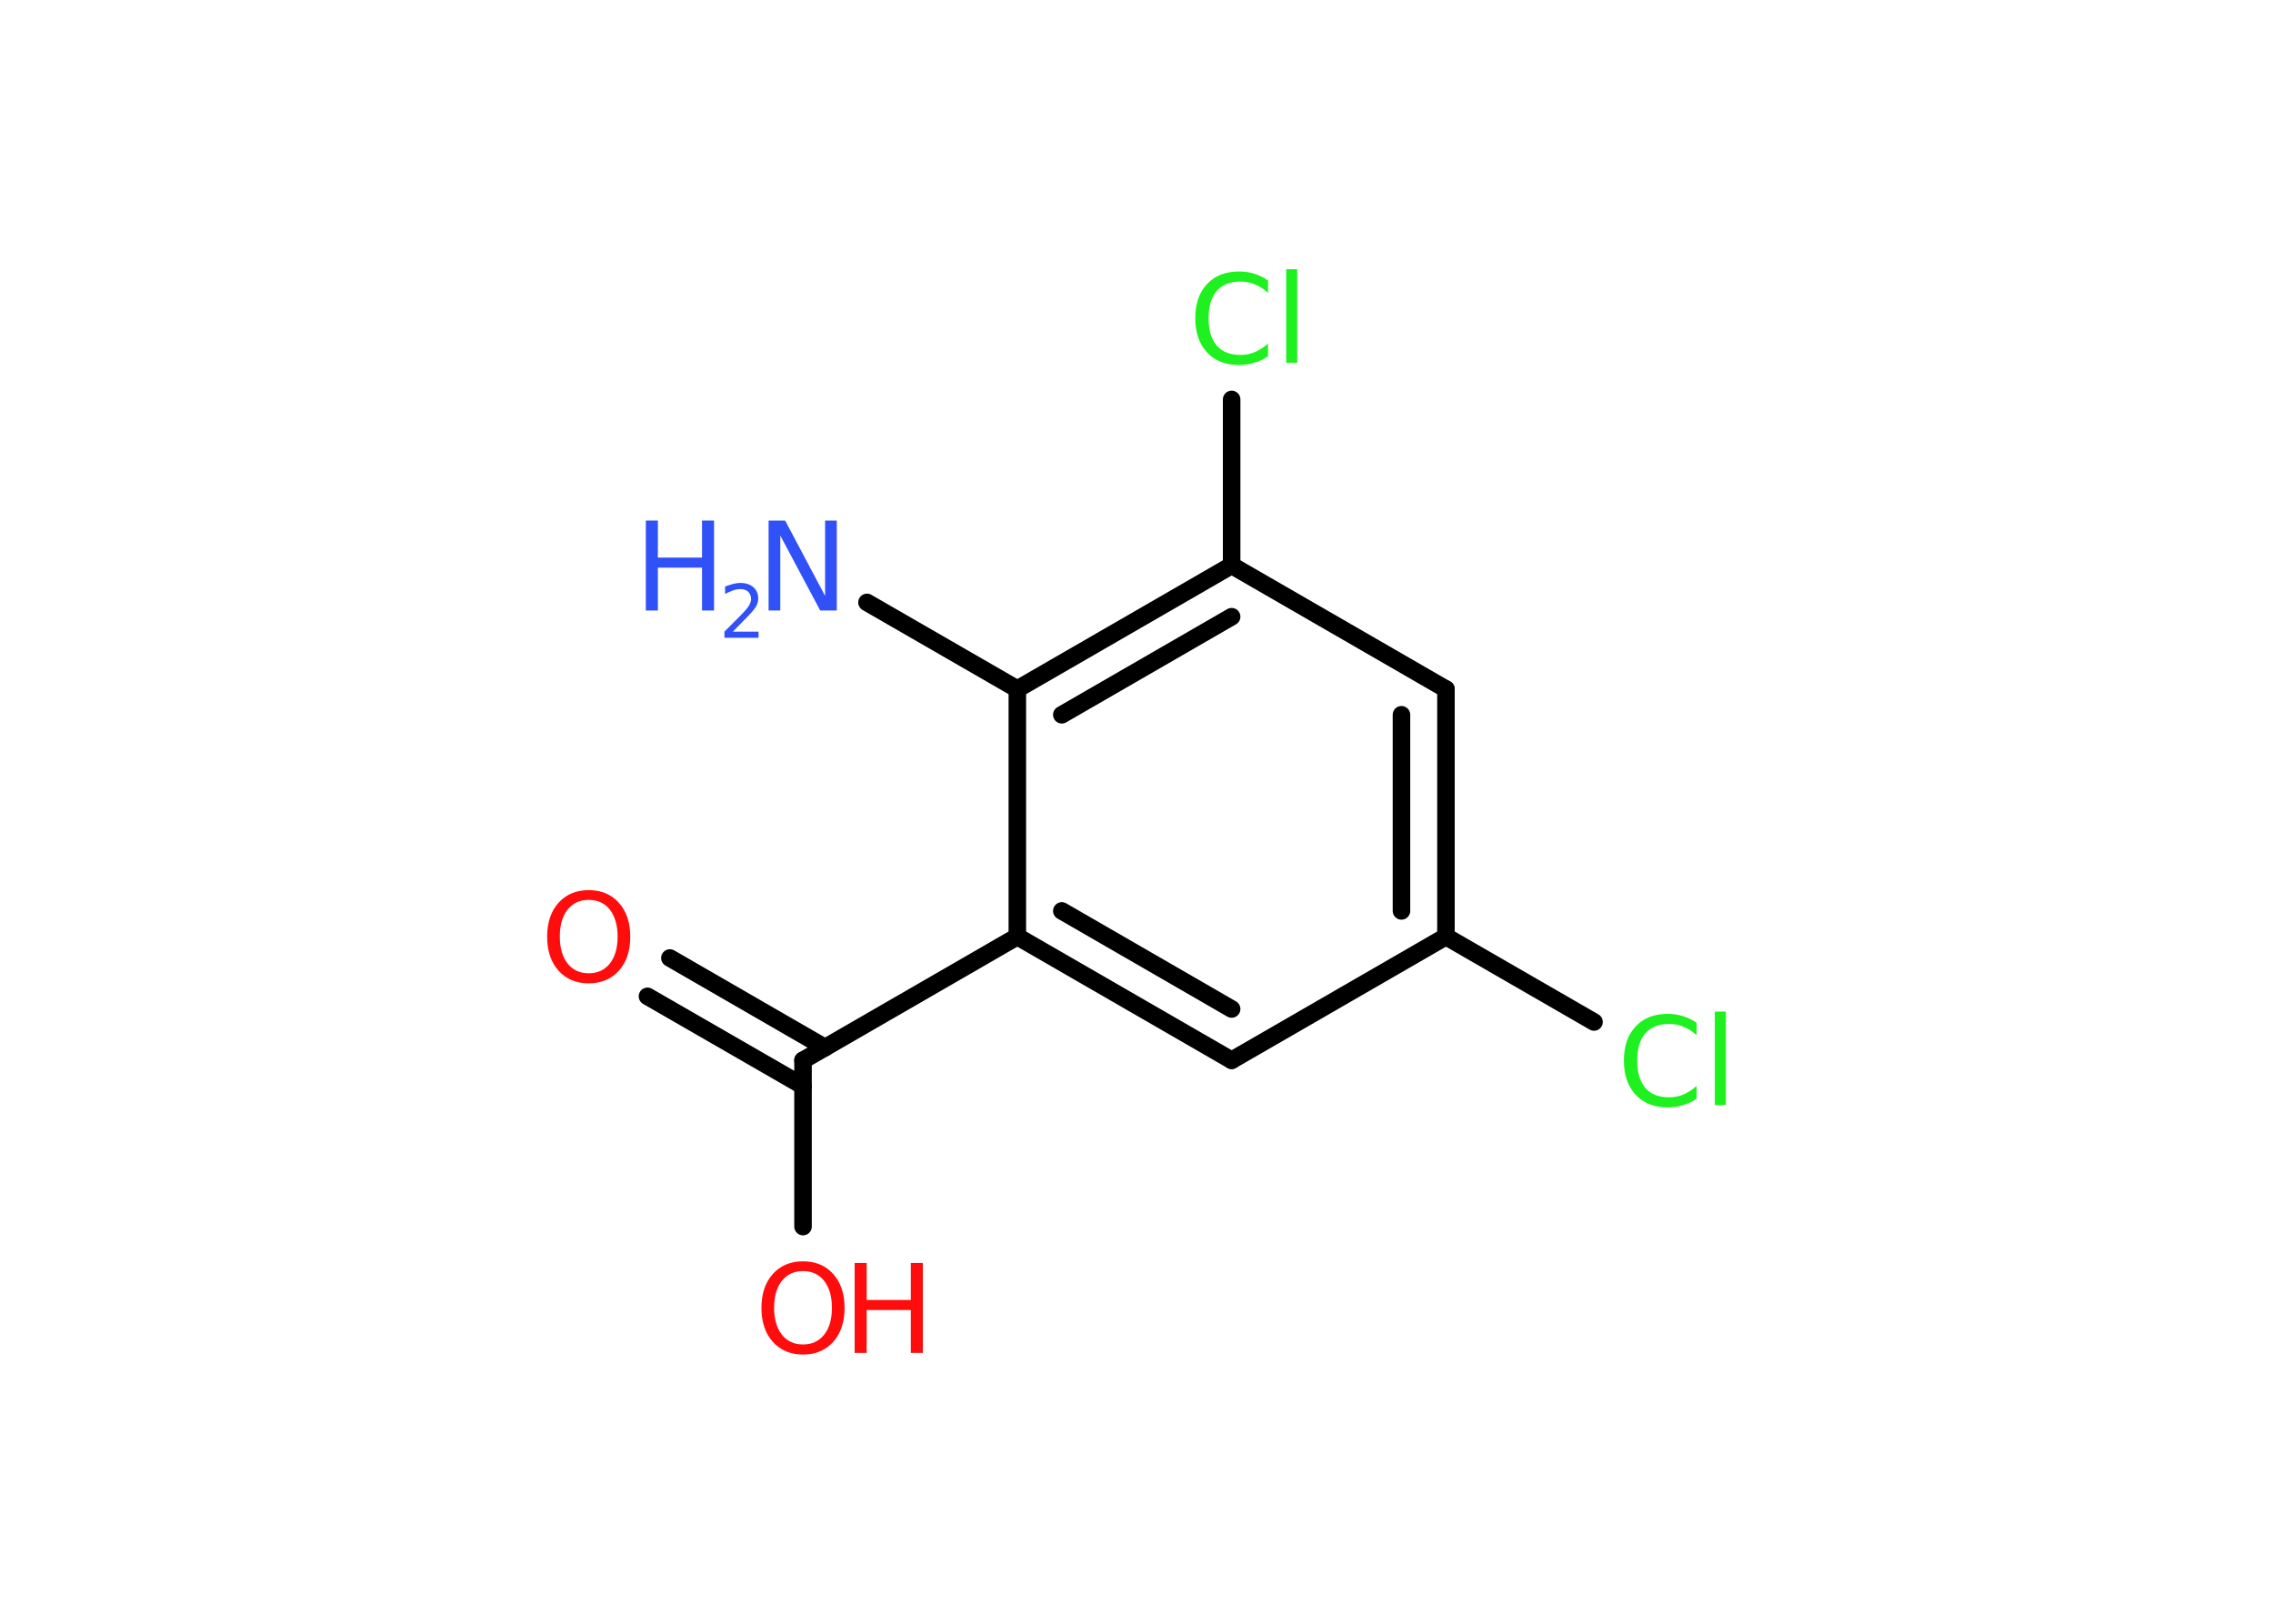 <?xml version='1.0' encoding='UTF-8'?>
<!DOCTYPE svg PUBLIC "-//W3C//DTD SVG 1.1//EN" "http://www.w3.org/Graphics/SVG/1.1/DTD/svg11.dtd">
<svg version='1.2' xmlns='http://www.w3.org/2000/svg' xmlns:xlink='http://www.w3.org/1999/xlink' width='70.0mm' height='50.0mm' viewBox='0 0 70.0 50.0'>
  <desc>Generated by the Chemistry Development Kit (http://github.com/cdk)</desc>
  <g stroke-linecap='round' stroke-linejoin='round' stroke='#000000' stroke-width='.54' fill='#FF0D0D'>
    <rect x='.0' y='.0' width='70.0' height='50.0' fill='#FFFFFF' stroke='none'/>
    <g id='mol1' class='mol'>
      <line id='mol1bnd1' class='bond' x1='26.7' y1='18.55' x2='31.33' y2='21.22'/>
      <g id='mol1bnd2' class='bond'>
        <line x1='37.93' y1='17.41' x2='31.33' y2='21.22'/>
        <line x1='37.93' y1='18.99' x2='32.7' y2='22.01'/>
      </g>
      <line id='mol1bnd3' class='bond' x1='37.93' y1='17.41' x2='37.93' y2='12.3'/>
      <line id='mol1bnd4' class='bond' x1='37.93' y1='17.41' x2='44.53' y2='21.22'/>
      <g id='mol1bnd5' class='bond'>
        <line x1='44.53' y1='28.84' x2='44.53' y2='21.22'/>
        <line x1='43.16' y1='28.05' x2='43.16' y2='22.01'/>
      </g>
      <line id='mol1bnd6' class='bond' x1='44.53' y1='28.84' x2='49.09' y2='31.47'/>
      <line id='mol1bnd7' class='bond' x1='44.53' y1='28.84' x2='37.93' y2='32.65'/>
      <g id='mol1bnd8' class='bond'>
        <line x1='31.33' y1='28.84' x2='37.93' y2='32.65'/>
        <line x1='32.7' y1='28.05' x2='37.93' y2='31.07'/>
      </g>
      <line id='mol1bnd9' class='bond' x1='31.33' y1='21.22' x2='31.33' y2='28.84'/>
      <line id='mol1bnd10' class='bond' x1='31.33' y1='28.84' x2='24.73' y2='32.65'/>
      <g id='mol1bnd11' class='bond'>
        <line x1='24.73' y1='33.44' x2='19.94' y2='30.68'/>
        <line x1='25.41' y1='32.26' x2='20.63' y2='29.5'/>
      </g>
      <line id='mol1bnd12' class='bond' x1='24.73' y1='32.65' x2='24.73' y2='37.77'/>
      <g id='mol1atm1' class='atom'>
        <path d='M23.68 16.03h.5l1.23 2.32v-2.32h.36v2.77h-.51l-1.23 -2.31v2.31h-.36v-2.77z' stroke='none' fill='#3050F8'/>
        <path d='M19.89 16.03h.37v1.14h1.36v-1.14h.37v2.77h-.37v-1.32h-1.36v1.32h-.37v-2.77z' stroke='none' fill='#3050F8'/>
        <path d='M22.58 19.45h.78v.19h-1.05v-.19q.13 -.13 .35 -.35q.22 -.22 .28 -.29q.11 -.12 .15 -.21q.04 -.08 .04 -.16q.0 -.13 -.09 -.22q-.09 -.08 -.24 -.08q-.11 .0 -.22 .04q-.12 .04 -.25 .11v-.23q.14 -.05 .25 -.08q.12 -.03 .21 -.03q.26 .0 .41 .13q.15 .13 .15 .35q.0 .1 -.04 .19q-.04 .09 -.14 .21q-.03 .03 -.18 .19q-.15 .15 -.42 .43z' stroke='none' fill='#3050F8'/>
      </g>
      <path id='mol1atm4' class='atom' d='M39.05 8.62v.4q-.19 -.18 -.4 -.26q-.21 -.09 -.45 -.09q-.47 .0 -.73 .29q-.25 .29 -.25 .84q.0 .55 .25 .84q.25 .29 .73 .29q.24 .0 .45 -.09q.21 -.09 .4 -.26v.39q-.2 .14 -.42 .2q-.22 .07 -.47 .07q-.63 .0 -.99 -.39q-.36 -.39 -.36 -1.05q.0 -.67 .36 -1.05q.36 -.39 .99 -.39q.25 .0 .47 .07q.22 .07 .41 .2zM39.61 8.29h.34v2.88h-.34v-2.88z' stroke='none' fill='#1FF01F'/>
      <path id='mol1atm7' class='atom' d='M52.25 31.48v.4q-.19 -.18 -.4 -.26q-.21 -.09 -.45 -.09q-.47 .0 -.73 .29q-.25 .29 -.25 .84q.0 .55 .25 .84q.25 .29 .73 .29q.24 .0 .45 -.09q.21 -.09 .4 -.26v.39q-.2 .14 -.42 .2q-.22 .07 -.47 .07q-.63 .0 -.99 -.39q-.36 -.39 -.36 -1.05q.0 -.67 .36 -1.05q.36 -.39 .99 -.39q.25 .0 .47 .07q.22 .07 .41 .2zM52.81 31.15h.34v2.88h-.34v-2.88z' stroke='none' fill='#1FF01F'/>
      <path id='mol1atm11' class='atom' d='M18.13 27.71q-.41 .0 -.65 .3q-.24 .3 -.24 .83q.0 .52 .24 .83q.24 .3 .65 .3q.41 .0 .65 -.3q.24 -.3 .24 -.83q.0 -.52 -.24 -.83q-.24 -.3 -.65 -.3zM18.13 27.41q.58 .0 .93 .39q.35 .39 .35 1.04q.0 .66 -.35 1.05q-.35 .39 -.93 .39q-.58 .0 -.93 -.39q-.35 -.39 -.35 -1.05q.0 -.65 .35 -1.04q.35 -.39 .93 -.39z' stroke='none'/>
      <g id='mol1atm12' class='atom'>
        <path d='M24.73 39.14q-.41 .0 -.65 .3q-.24 .3 -.24 .83q.0 .52 .24 .83q.24 .3 .65 .3q.41 .0 .65 -.3q.24 -.3 .24 -.83q.0 -.52 -.24 -.83q-.24 -.3 -.65 -.3zM24.73 38.84q.58 .0 .93 .39q.35 .39 .35 1.04q.0 .66 -.35 1.05q-.35 .39 -.93 .39q-.58 .0 -.93 -.39q-.35 -.39 -.35 -1.05q.0 -.65 .35 -1.04q.35 -.39 .93 -.39z' stroke='none'/>
        <path d='M26.32 38.89h.37v1.14h1.36v-1.14h.37v2.77h-.37v-1.32h-1.36v1.32h-.37v-2.77z' stroke='none'/>
      </g>
    </g>
  </g>
</svg>
